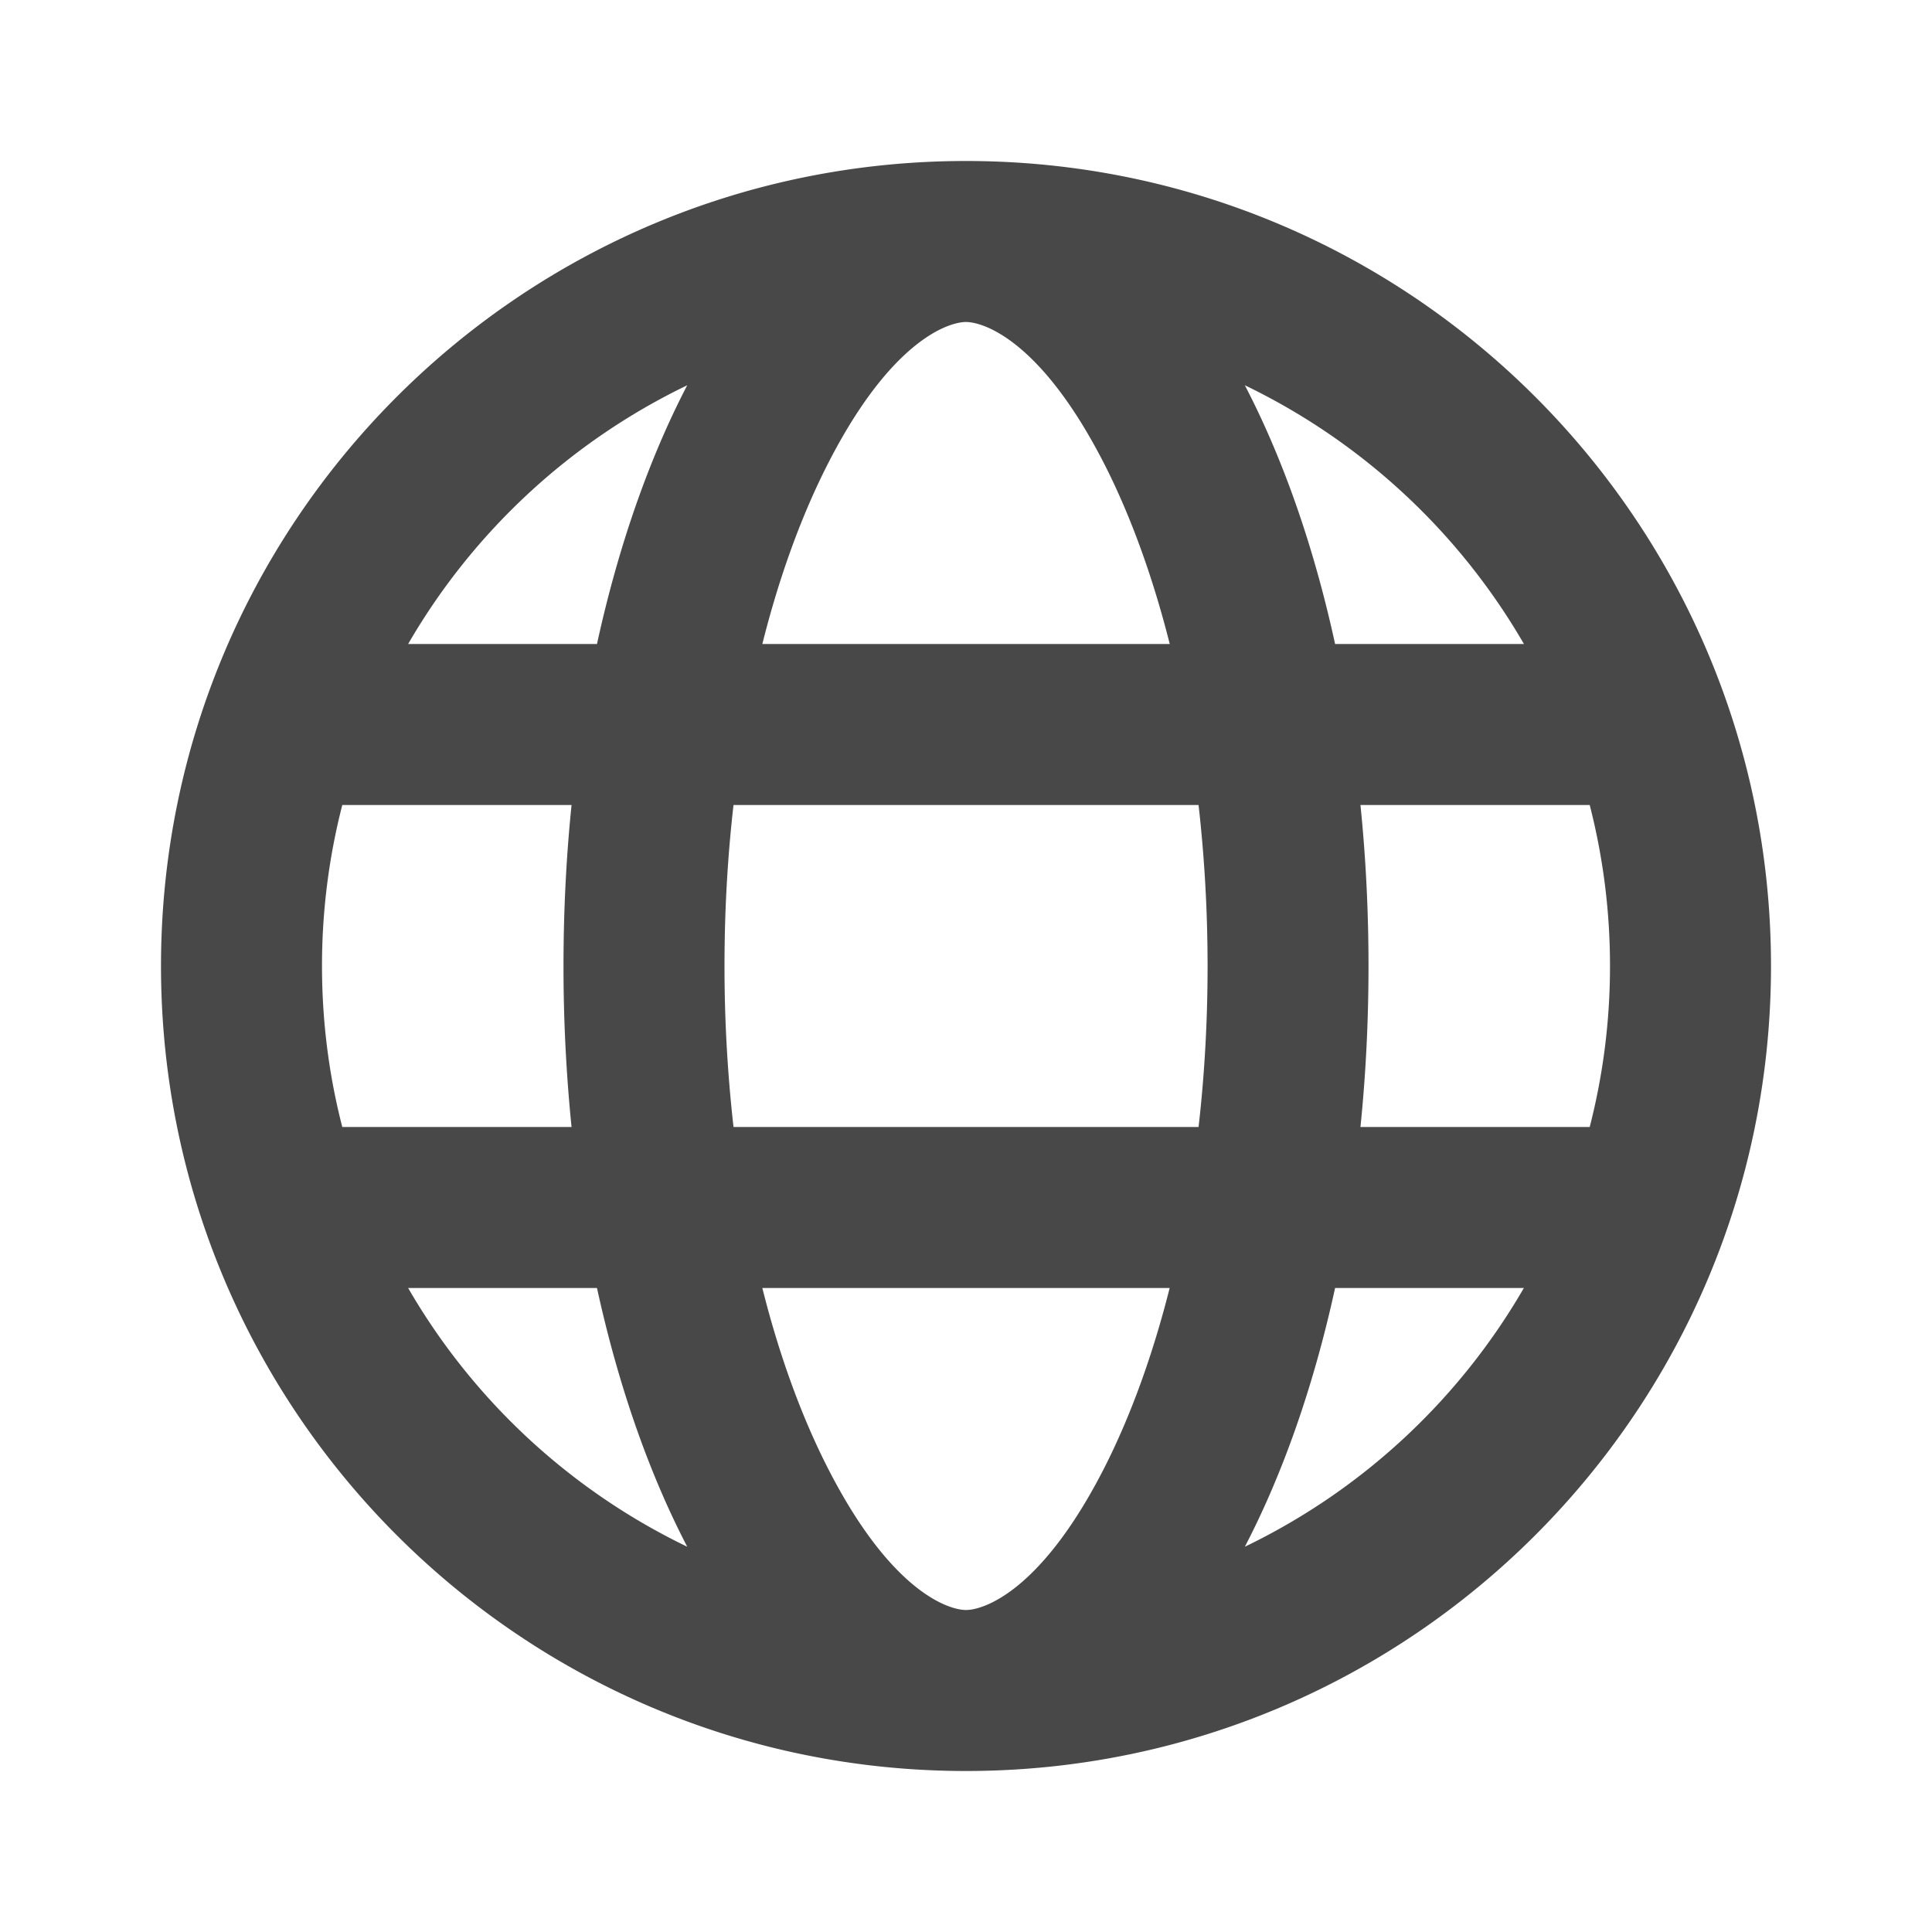 <svg focusable="false" class="svg-icon  hnf-svg-icon hnf-btn-change-country__globe" viewBox="0 0 24 24" fill="#484848" xmlns="http://www.w3.org/2000/svg"><path fill-rule="evenodd" clip-rule="evenodd" d="M13.747 18.177C12.948 19.774 12.215 20 12 20c-.215 0-.948-.226-1.747-1.823-.306-.613-.575-1.347-.783-2.177h5.06c-.209.829-.477 1.563-.783 2.177zM14.889 14h-5.777A17.735 17.735 0 0 1 9 12c0-.695.039-1.364.112-2h5.777c.072.636.112 1.305.112 2 0 .695-.039 1.364-.112 2zm1.696 2c-.266 1.217-.649 2.307-1.121 3.214A8.035 8.035 0 0 0 18.93 16H16.584zm3.164-2H16.9c.066-.646.1-1.315.1-2 0-.685-.034-1.354-.1-2h2.848A8.016 8.016 0 0 1 20 12a8.016 8.016 0 0 1-.252 2zm-.818-6a8.035 8.035 0 0 0-3.467-3.214c.472.907.856 1.997 1.121 3.214h2.346zm-4.4 0c-.209-.829-.477-1.563-.783-2.177C12.948 4.226 12.215 4 12 4c-.215 0-.948.226-1.747 1.823-.306.613-.575 1.347-.783 2.177h5.06zM7.416 8c.266-1.217.649-2.307 1.121-3.214A8.035 8.035 0 0 0 5.07 8H7.416zm-3.164 2A8.015 8.015 0 0 0 4 12c0 .691.087 1.361.252 2H7.1a19.829 19.829 0 0 1-.1-2c0-.685.034-1.354.1-2H4.252zm3.164 6H5.07a8.035 8.035 0 0 0 3.467 3.214C8.065 18.307 7.682 17.217 7.416 16zM22 12c0-5.523-4.477-10-10-10C6.477 2 2 6.477 2 12c0 5.523 4.477 10 10 10 5.523 0 10-4.477 10-10z"></path></svg>
